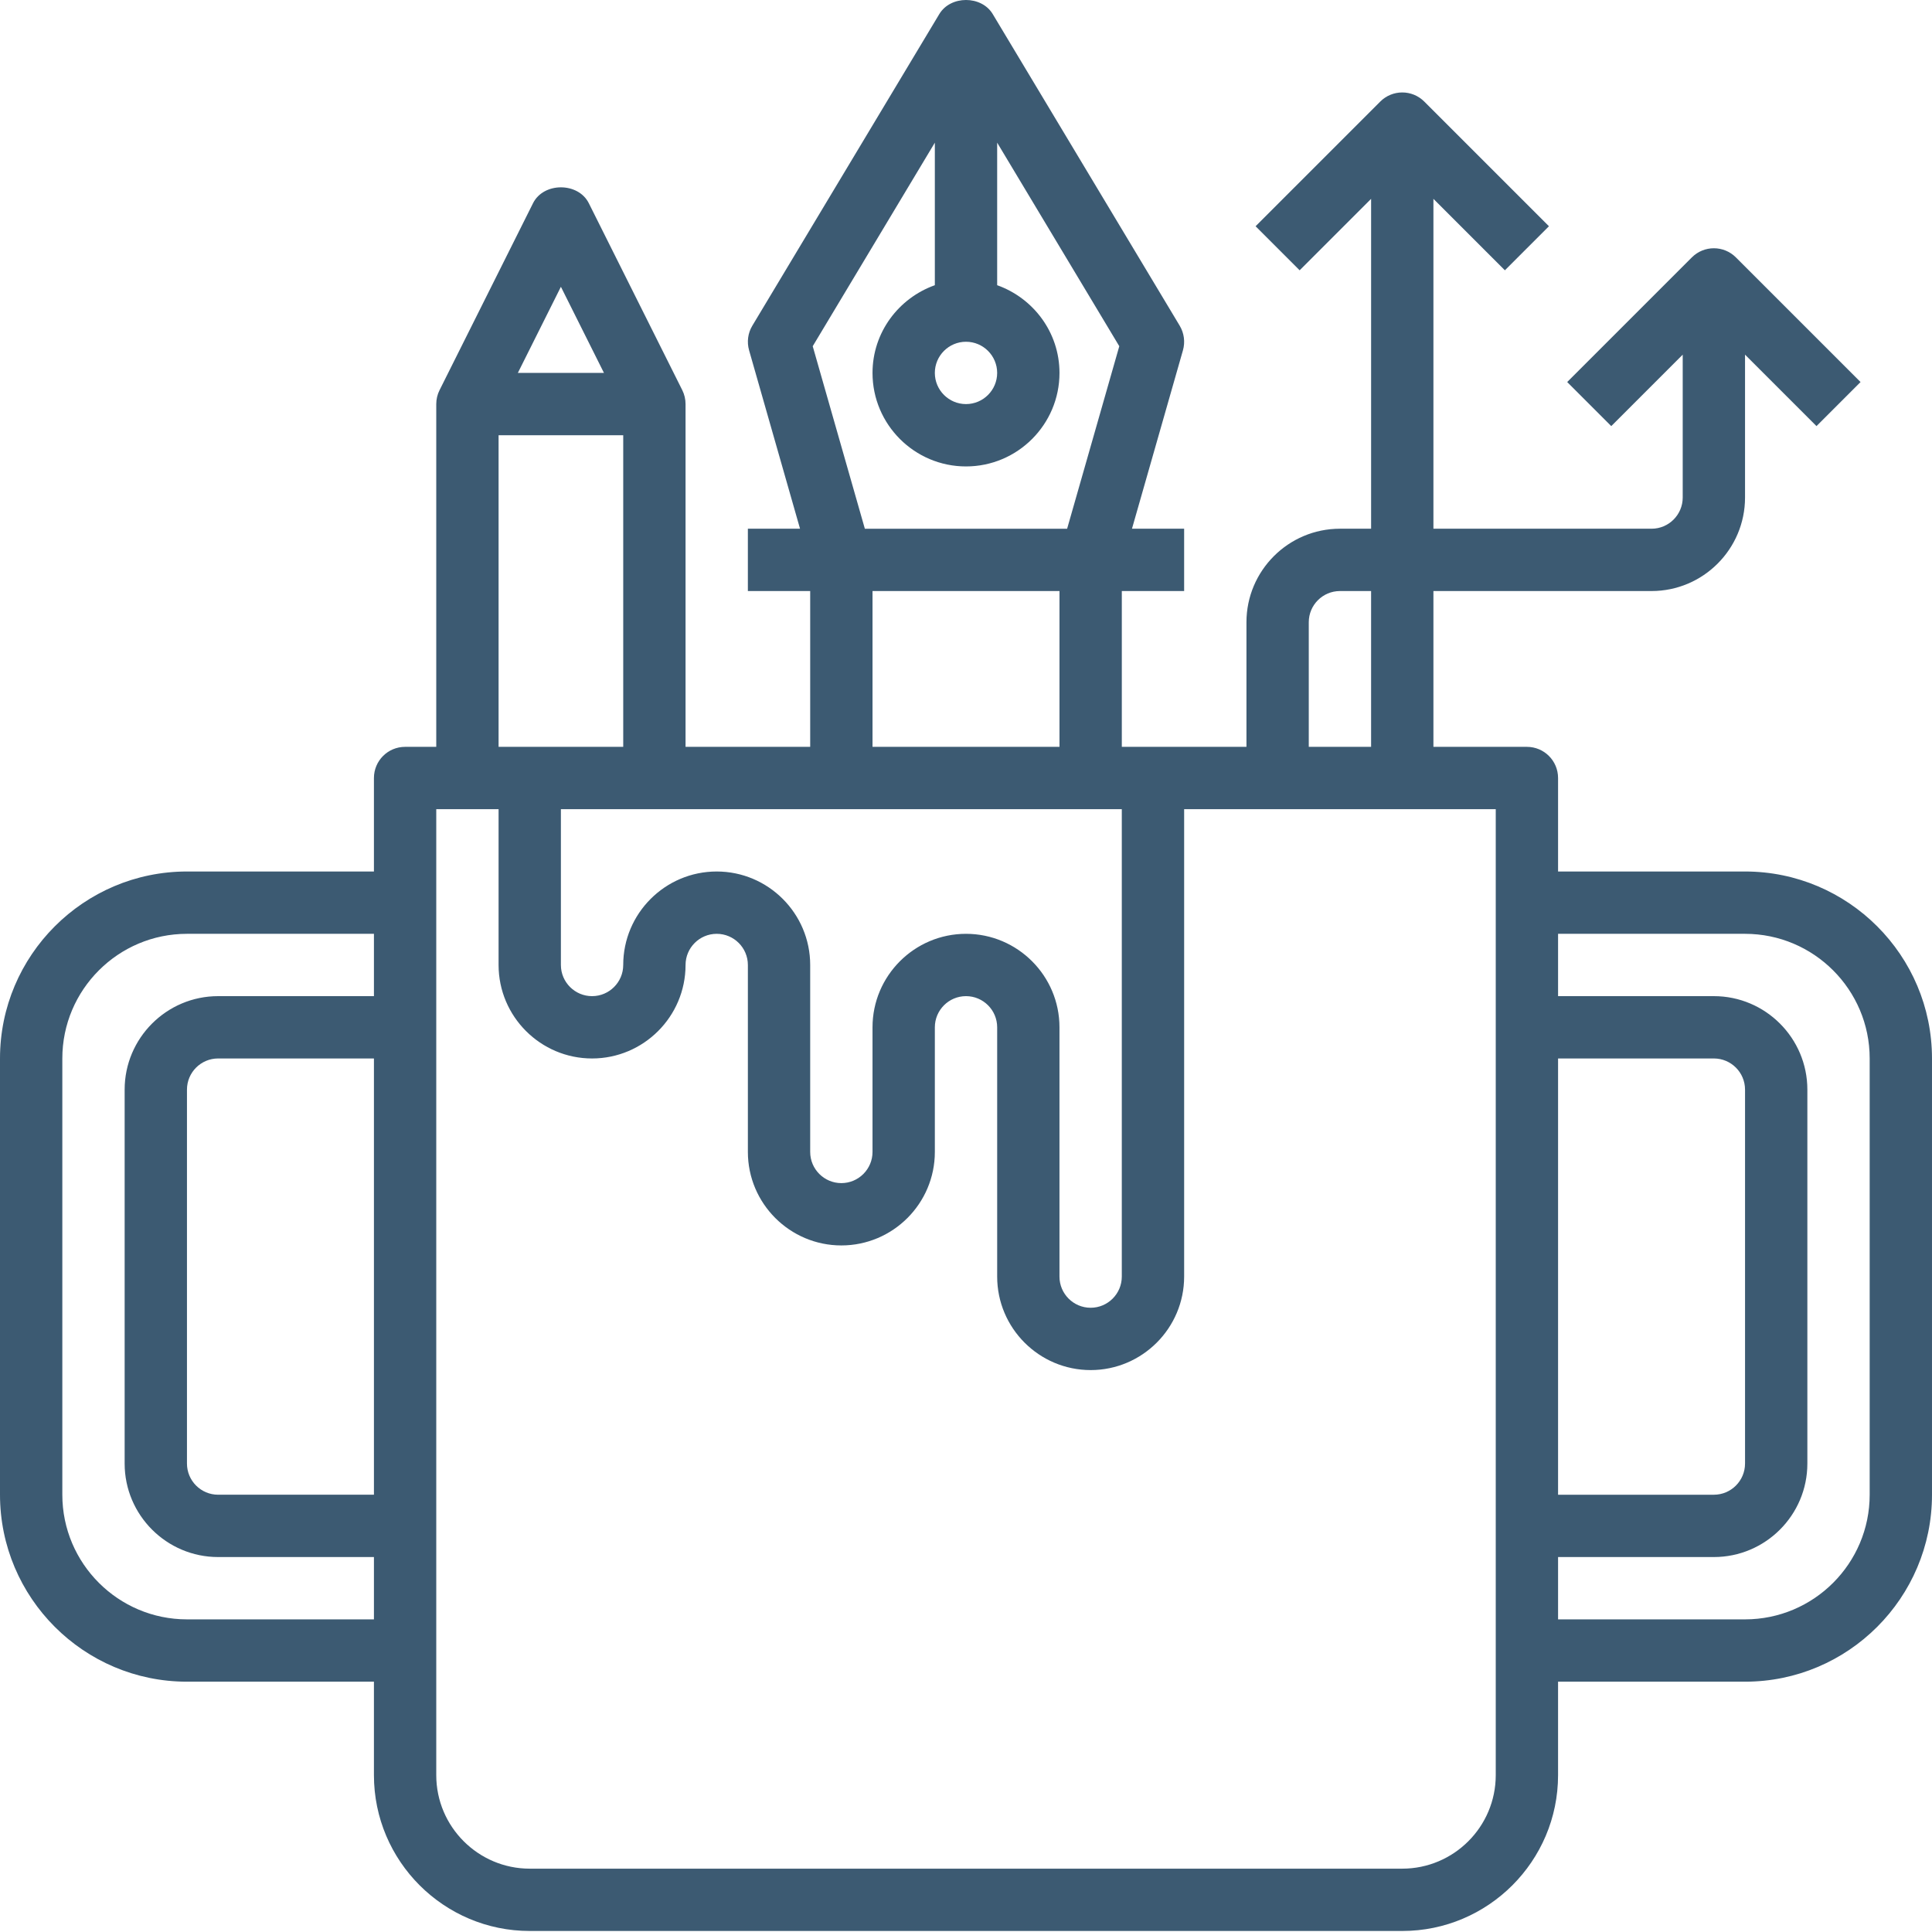 <?xml version="1.0"?>
<svg xmlns="http://www.w3.org/2000/svg" xmlns:xlink="http://www.w3.org/1999/xlink" xmlns:svgjs="http://svgjs.com/svgjs" version="1.1" width="512" height="512" x="0" y="0" viewBox="0 0 496 496" style="enable-background:new 0 0 512 512" xml:space="preserve" class=""><g><path xmlns="http://www.w3.org/2000/svg" d="m448 223.738h-48v-24c0-4.418-3.574-8-8-8h-24v-40h56c13.23 0 24-10.77 24-24v-36.688l18.344 18.344 11.312-11.312-32-32c-3.129-3.129-8.184-3.129-11.312 0l-32 32 11.312 11.312 18.344-18.344v36.688c0 4.406-3.586 8-8 8h-56v-84.688l18.344 18.344 11.312-11.312-32-32c-3.129-3.129-8.184-3.129-11.312 0l-32 32 11.312 11.312 18.344-18.344v84.688h-8c-13.23 0-24 10.77-24 24v32h-32v-40h16v-16h-13.391l13.086-45.801c.602-2.129.305-4.414-.832-6.32l-48-80c-2.887-4.824-10.832-4.824-13.719 0l-48 80c-1.145 1.898-1.441 4.184-.832 6.32l13.078 45.801h-13.391v16h16v40h-32v-88c0-1.242-.289-2.473-.84-3.578l-24-48c-2.719-5.422-11.594-5.422-14.312 0l-24 48c-.559 1.105-.848 2.336-.848 3.578v88h-8c-4.426 0-8 3.582-8 8v24h-48c-26.473 0-48 21.527-48 48v112c0 26.473 21.527 48 48 48h48v24c0 22.055 17.945 40 40 40h224c22.055 0 40-17.945 40-40v-24h48c26.473 0 48-21.527 48-48v-112c0-26.473-21.527-48-48-48zm-400 192c-17.648 0-32-14.352-32-32v-112c0-17.648 14.352-32 32-32h48v16h-40c-13.23 0-24 10.77-24 24v96c0 13.23 10.77 24 24 24h40v16zm48-144v112h-40c-4.414 0-8-3.594-8-8v-96c0-4.41 3.586-8 8-8zm240-112c0-4.41 3.586-8 8-8h8v40h-16zm-88 80c-13.23 0-24 10.77-24 24v32c0 4.406-3.586 8-8 8s-8-3.594-8-8v-48c0-13.23-10.77-24-24-24s-24 10.77-24 24c0 4.406-3.586 8-8 8s-8-3.594-8-8v-40h144v120c0 4.406-3.586 8-8 8s-8-3.594-8-8v-64c0-13.23-10.77-24-24-24zm8-144c0 4.406-3.586 8-8 8s-8-3.594-8-8c0-4.41 3.586-8 8-8s8 3.59 8 8zm-47.352-6.855 31.352-52.258v36.594c-9.289 3.312-16 12.109-16 22.527 0 13.23 10.77 24 24 24s24-10.77 24-24c0-10.418-6.711-19.215-16-22.527v-36.594l31.352 52.258-13.391 46.855h-51.93zm15.352 62.855h48v40h-48zm-80-78.113 11.055 22.113h-22.109zm-16 38.113h32v80h-32zm256 344c0 13.23-10.77 24-24 24h-224c-13.23 0-24-10.77-24-24v-248h16v40c0 13.23 10.77 24 24 24s24-10.77 24-24c0-4.41 3.586-8 8-8s8 3.59 8 8v48c0 13.23 10.77 24 24 24s24-10.77 24-24v-32c0-4.41 3.586-8 8-8s8 3.59 8 8v64c0 13.23 10.77 24 24 24s24-10.77 24-24v-120h80zm16-184h40c4.414 0 8 3.59 8 8v96c0 4.406-3.586 8-8 8h-40zm80 112c0 17.648-14.352 32-32 32h-48v-16h40c13.23 0 24-10.77 24-24v-96c0-13.23-10.77-24-24-24h-40v-16h48c17.648 0 32 14.352 32 32zm0 0" fill="#3c5a72" data-original="#000000" style="" class=""/></g></svg>
